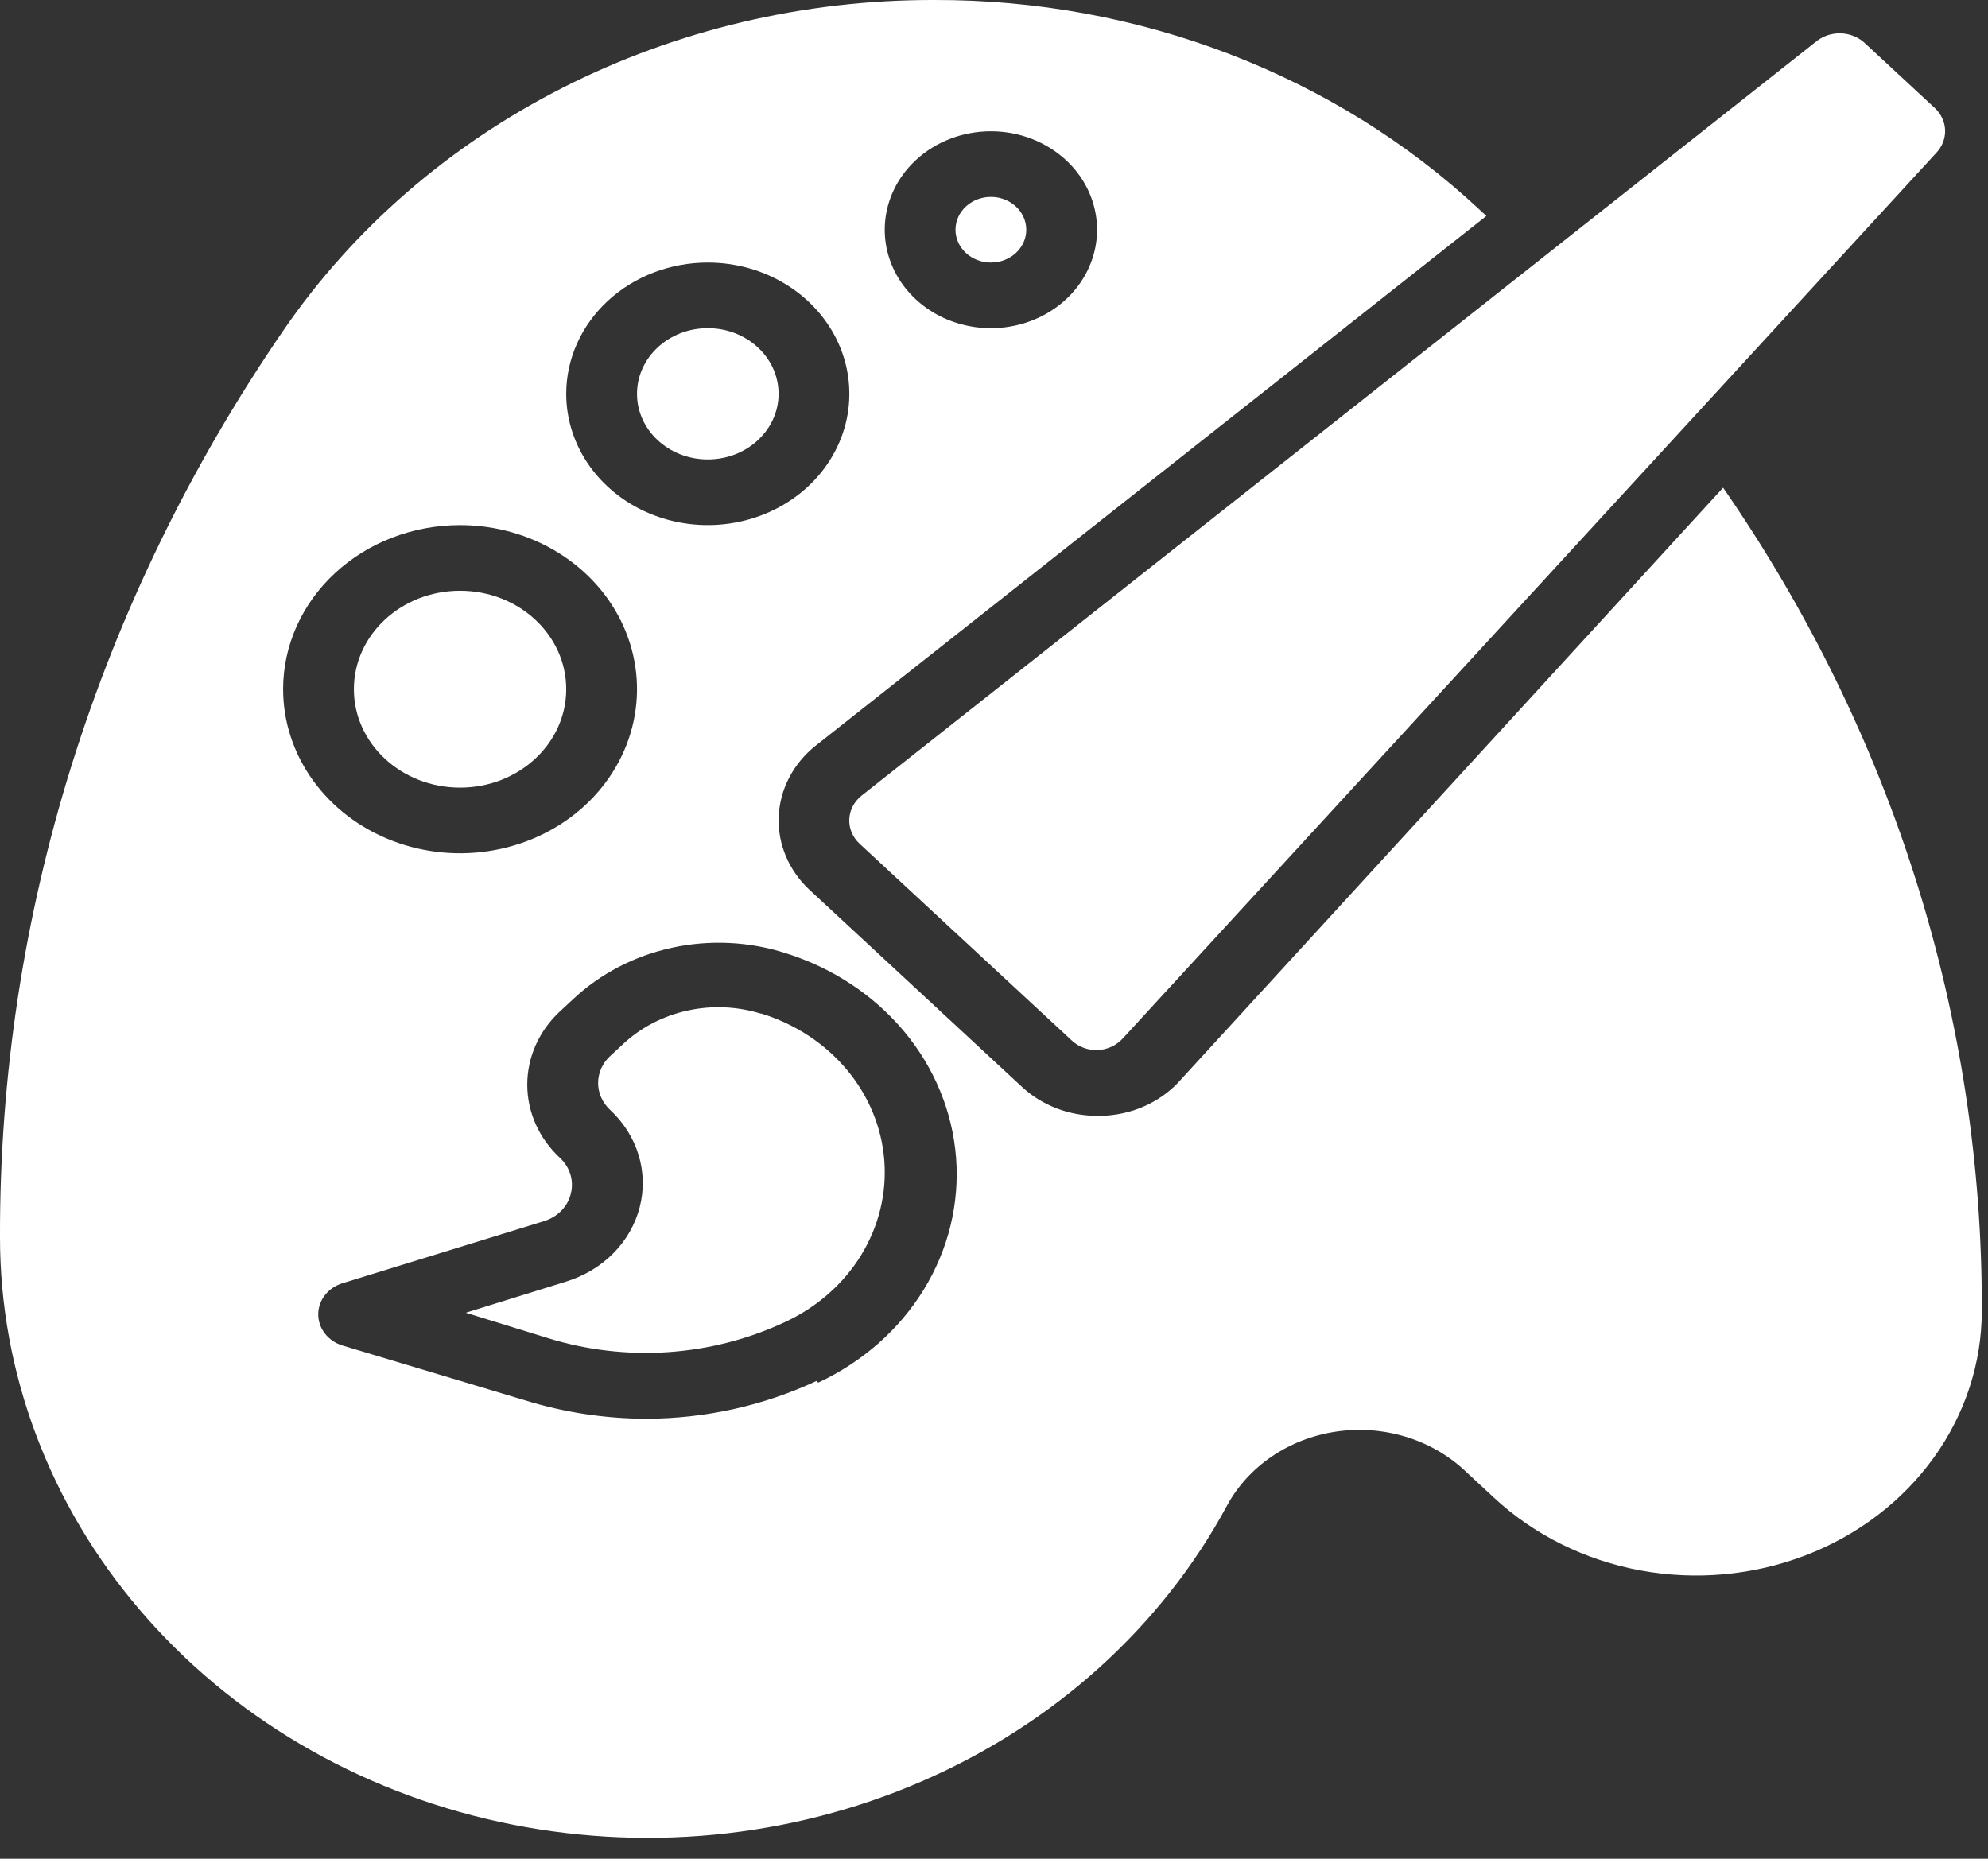 <svg width="77" height="72" viewBox="0 0 77 72" fill="none" xmlns="http://www.w3.org/2000/svg">
<rect x="0" y="0" width="77" height="72" fill="#333333" stroke="none"/>
<path d="M70.386 1.576L33.377 30.815C33.233 30.929 33.115 31.069 33.032 31.227C32.949 31.385 32.902 31.557 32.895 31.733C32.887 31.908 32.918 32.084 32.987 32.247C33.056 32.411 33.161 32.56 33.295 32.684L41.519 40.311C41.648 40.429 41.799 40.522 41.966 40.586C42.133 40.649 42.312 40.681 42.493 40.68C42.681 40.673 42.866 40.63 43.036 40.553C43.206 40.477 43.357 40.368 43.48 40.235L75.006 5.911C75.232 5.668 75.35 5.355 75.338 5.034C75.325 4.714 75.182 4.409 74.937 4.182L72.196 1.64C71.954 1.427 71.637 1.303 71.304 1.292C70.971 1.28 70.645 1.381 70.386 1.576Z" fill="white"/>
<path d="M17.819 30.51C20.09 30.51 21.931 28.803 21.931 26.696C21.931 24.59 20.09 22.883 17.819 22.883C15.548 22.883 13.707 24.59 13.707 26.696C13.707 28.803 15.548 30.51 17.819 30.51Z" fill="white"/>
<path d="M29.484 39.269C28.564 38.981 27.576 38.938 26.631 39.145C25.686 39.351 24.823 39.799 24.139 40.438L23.631 40.908C23.334 41.185 23.166 41.56 23.166 41.951C23.166 42.342 23.334 42.717 23.631 42.993C24.153 43.478 24.532 44.078 24.733 44.737C24.933 45.395 24.95 46.091 24.779 46.757C24.609 47.423 24.258 48.038 23.76 48.543C23.261 49.047 22.632 49.426 21.932 49.642L18.039 50.85L21.205 51.828C22.704 52.295 24.287 52.481 25.863 52.377C27.439 52.272 28.978 51.878 30.389 51.218C31.63 50.647 32.66 49.745 33.347 48.63C34.035 47.514 34.35 46.234 34.251 44.952C34.153 43.67 33.646 42.444 32.795 41.43C31.944 40.416 30.787 39.659 29.471 39.256L29.484 39.269Z" fill="white"/>
<path d="M27.414 17.797C28.928 17.797 30.156 16.659 30.156 15.255C30.156 13.851 28.928 12.712 27.414 12.712C25.9 12.712 24.673 13.851 24.673 15.255C24.673 16.659 25.9 17.797 27.414 17.797Z" fill="white"/>
<path d="M45.617 41.951C45.243 42.339 44.788 42.652 44.279 42.871C43.77 43.09 43.218 43.209 42.657 43.223H42.492C41.402 43.222 40.357 42.819 39.586 42.104L31.362 34.476C30.961 34.105 30.648 33.66 30.441 33.171C30.234 32.681 30.139 32.158 30.161 31.632C30.183 31.107 30.321 30.592 30.568 30.119C30.815 29.645 31.165 29.225 31.595 28.883L57.57 8.365L57.282 8.098C54.517 5.522 51.23 3.48 47.609 2.09C43.988 0.7 40.106 -0.01 36.187 0C31.158 -0.012 26.209 1.157 21.798 3.397C17.388 5.638 13.662 8.878 10.966 12.814C3.773 23.308 -0.032 35.492 0 47.926C0 53.167 1.908 58.255 5.416 62.364C8.923 66.474 13.824 69.365 19.324 70.568C24.824 71.772 30.601 71.218 35.719 68.995C40.837 66.773 44.996 63.013 47.523 58.325C47.931 57.571 48.526 56.918 49.26 56.419C49.993 55.92 50.844 55.59 51.743 55.456C52.641 55.322 53.56 55.388 54.426 55.648C55.291 55.908 56.077 56.355 56.72 56.952L57.871 58.02C59.419 59.456 61.39 60.435 63.537 60.832C65.684 61.228 67.91 61.025 69.933 60.248C71.955 59.471 73.683 58.154 74.899 56.465C76.114 54.777 76.762 52.791 76.76 50.761C76.794 39.465 73.315 28.4 66.74 18.891L45.617 41.951ZM38.38 5.085C39.193 5.085 39.988 5.309 40.664 5.728C41.341 6.147 41.868 6.743 42.179 7.439C42.49 8.136 42.572 8.903 42.413 9.643C42.254 10.383 41.863 11.062 41.288 11.596C40.713 12.129 39.98 12.492 39.182 12.639C38.385 12.787 37.558 12.711 36.806 12.422C36.055 12.134 35.413 11.645 34.961 11.018C34.509 10.39 34.268 9.653 34.268 8.899C34.268 7.887 34.701 6.917 35.472 6.202C36.243 5.487 37.289 5.085 38.38 5.085ZM27.414 10.17C28.499 10.17 29.559 10.468 30.46 11.027C31.362 11.586 32.065 12.38 32.48 13.309C32.895 14.238 33.003 15.261 32.792 16.247C32.58 17.233 32.058 18.14 31.291 18.851C30.524 19.562 29.547 20.046 28.484 20.242C27.42 20.439 26.318 20.338 25.316 19.953C24.314 19.568 23.458 18.916 22.855 18.08C22.253 17.244 21.931 16.261 21.931 15.255C21.931 13.906 22.509 12.613 23.537 11.659C24.566 10.706 25.96 10.17 27.414 10.17ZM17.819 20.34C19.175 20.34 20.5 20.713 21.627 21.411C22.754 22.11 23.633 23.102 24.151 24.264C24.67 25.425 24.806 26.703 24.541 27.936C24.277 29.169 23.624 30.302 22.666 31.191C21.707 32.08 20.486 32.685 19.156 32.93C17.827 33.176 16.449 33.05 15.197 32.569C13.944 32.088 12.874 31.273 12.121 30.228C11.368 29.182 10.966 27.953 10.966 26.696C10.966 25.011 11.688 23.394 12.973 22.202C14.258 21.01 16.002 20.34 17.819 20.34ZM31.622 53.494C29.577 54.451 27.32 54.951 25.029 54.956C23.436 54.953 21.853 54.712 20.341 54.244L13.269 52.121C12.994 52.038 12.756 51.876 12.586 51.659C12.417 51.442 12.326 51.181 12.326 50.914C12.326 50.646 12.417 50.385 12.586 50.168C12.756 49.951 12.994 49.789 13.269 49.706L21.068 47.303C21.327 47.225 21.559 47.085 21.742 46.898C21.925 46.711 22.052 46.482 22.11 46.235C22.172 45.99 22.166 45.734 22.092 45.491C22.018 45.249 21.878 45.028 21.685 44.85C20.876 44.097 20.422 43.078 20.422 42.015C20.422 40.952 20.876 39.933 21.685 39.18L22.192 38.71C23.241 37.722 24.57 37.029 26.025 36.712C27.48 36.395 29.003 36.466 30.416 36.917C32.239 37.486 33.84 38.542 35.017 39.952C36.194 41.363 36.894 43.065 37.031 44.844C37.167 46.623 36.733 48.399 35.782 49.95C34.832 51.501 33.409 52.756 31.691 53.558L31.622 53.494Z" fill="white"/>
<path d="M38.38 10.17C39.137 10.17 39.75 9.601 39.75 8.899C39.75 8.197 39.137 7.627 38.38 7.627C37.623 7.627 37.009 8.197 37.009 8.899C37.009 9.601 37.623 10.17 38.38 10.17Z" fill="white"/>
</svg>

